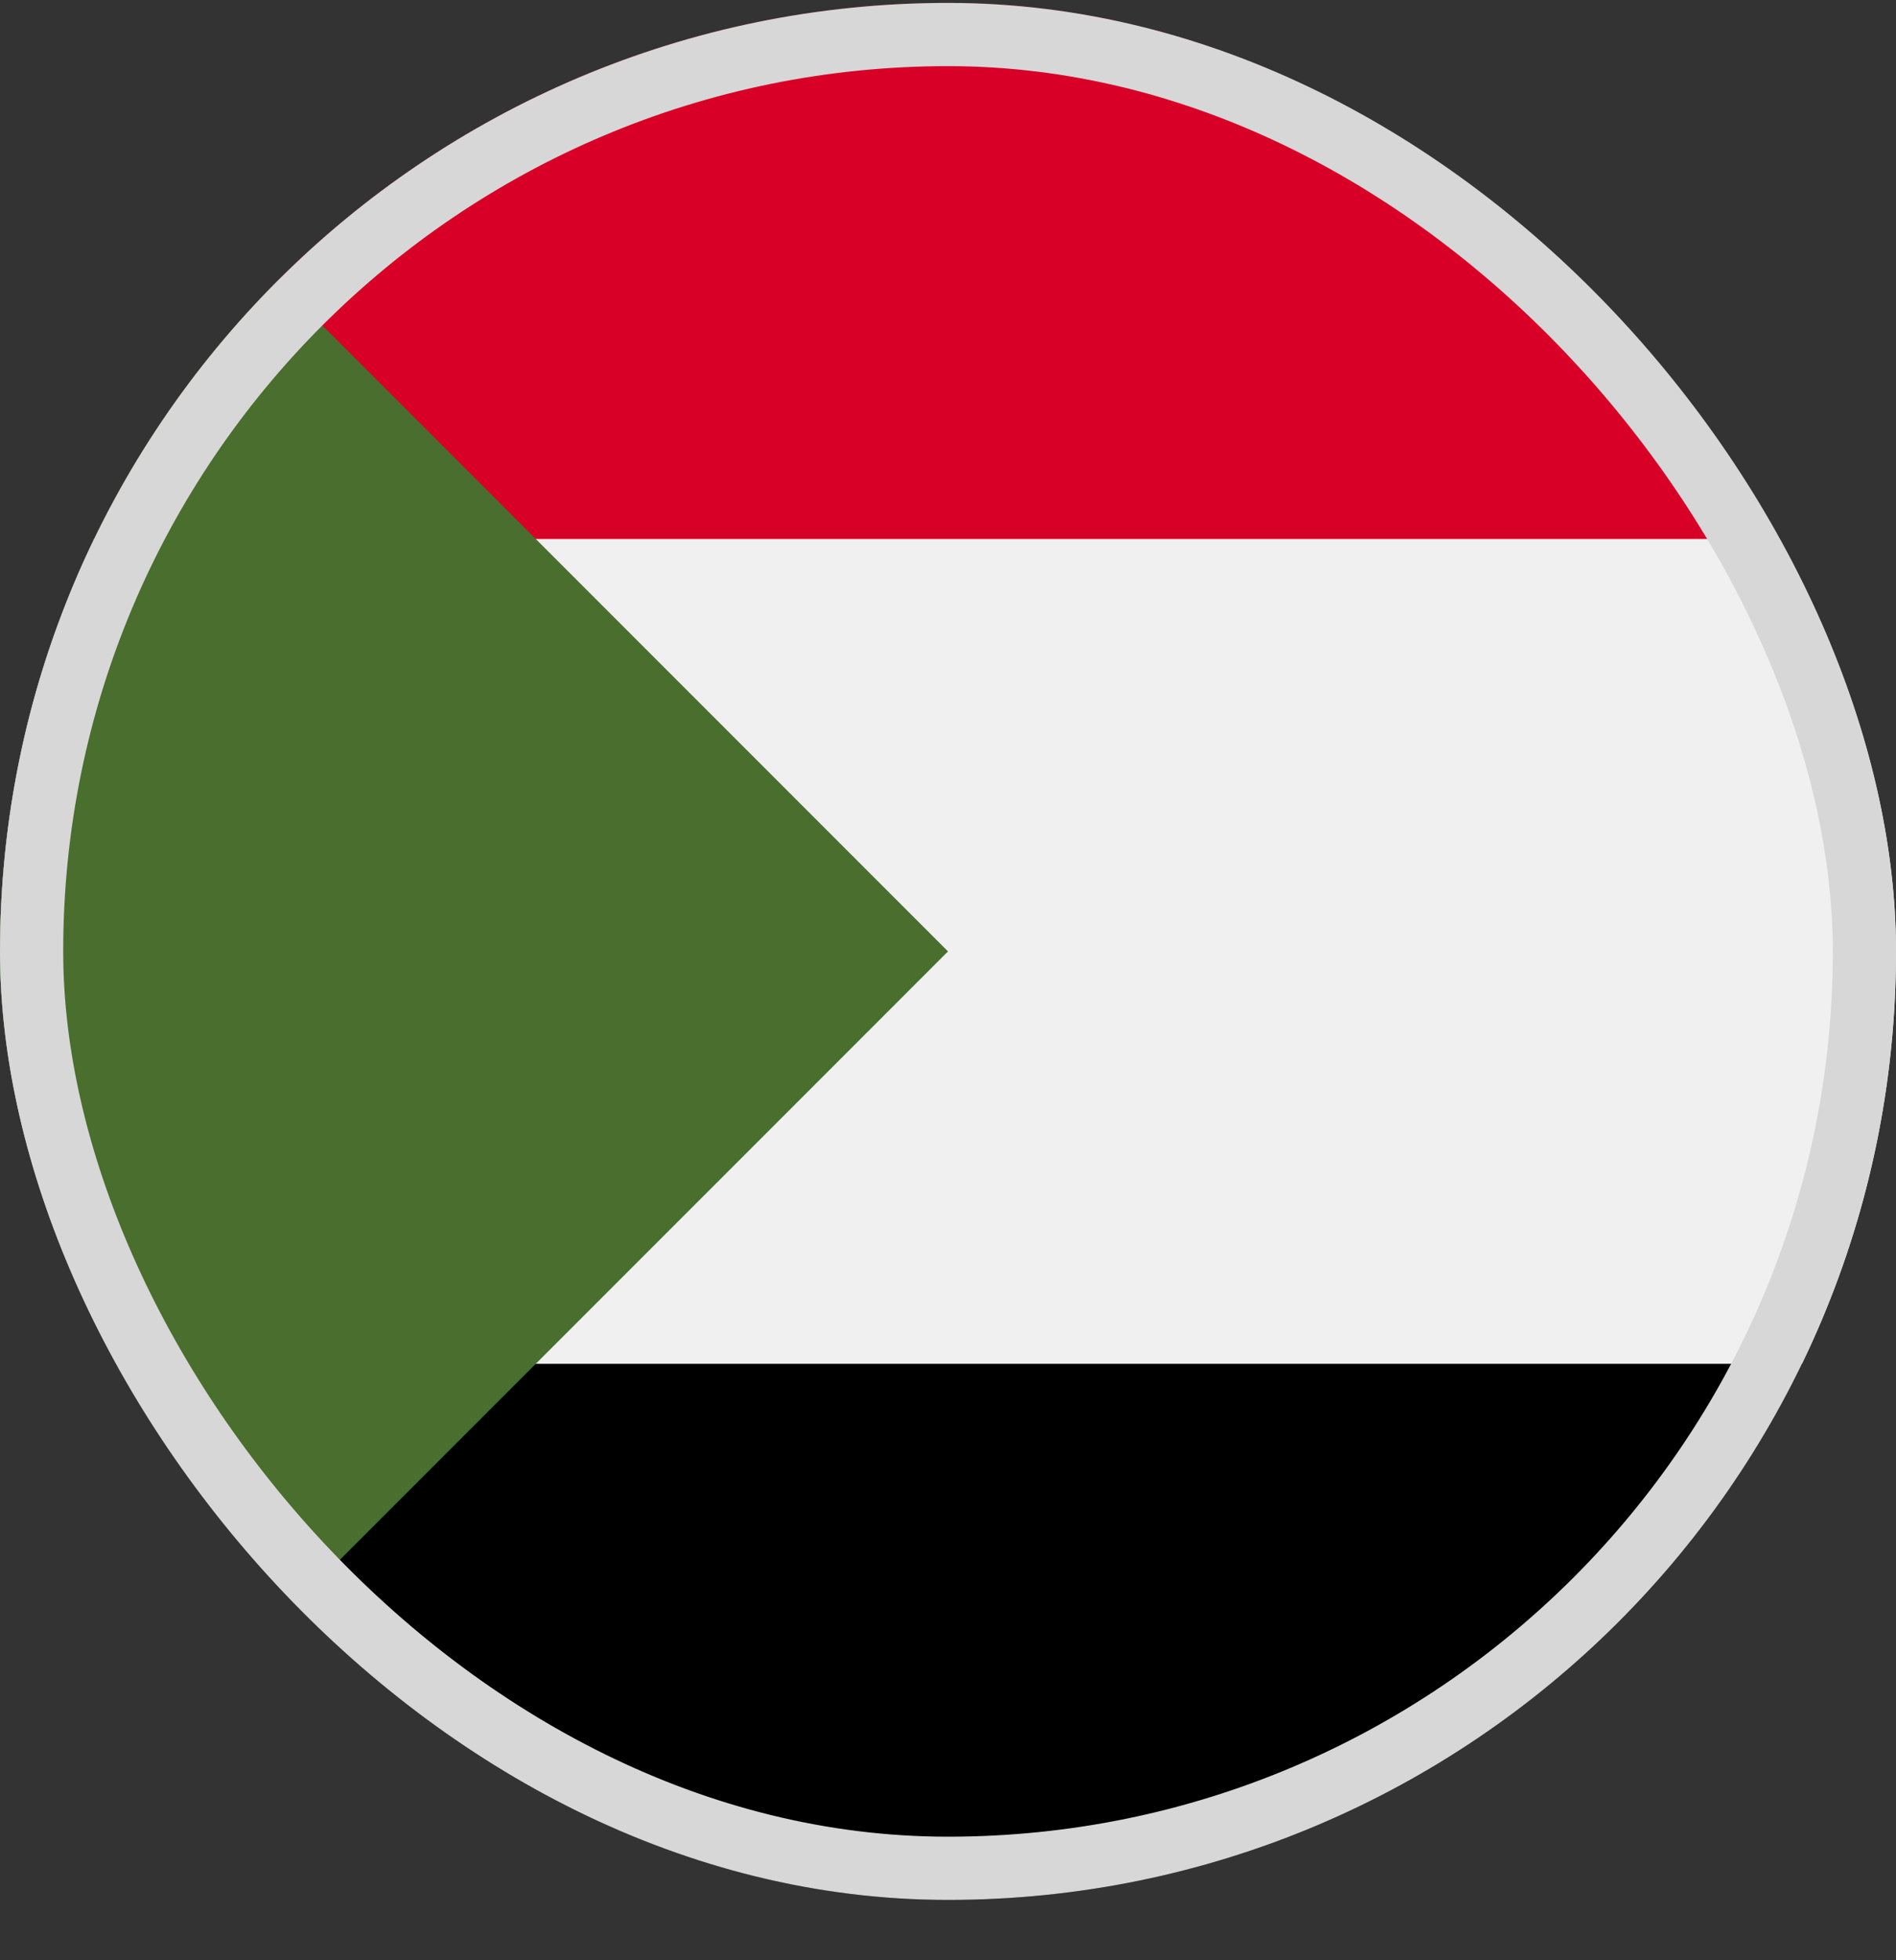 <svg width="30" height="31" viewBox="0 0 30 31" fill="none" xmlns="http://www.w3.org/2000/svg">
<rect x="0" y="0" width="30" height="31" fill="#333333" stroke="none"/>
<g clip-path="url(#clip0_5568_213891)">
<path d="M1.488 8.524C0.535 10.496 0 12.709 0 15.046C0 17.383 0.535 19.596 1.488 21.568L15 22.872L28.512 21.568C29.465 19.596 30 17.383 30 15.046C30 12.709 29.465 10.496 28.512 8.524L15 7.22L1.488 8.524Z" fill="#F0F0F0"/>
<path d="M1.489 21.568C3.915 26.585 9.053 30.046 15 30.046C20.947 30.046 26.085 26.585 28.511 21.568H1.489Z" fill="black"/>
<path d="M1.489 8.524H28.511C26.085 3.507 20.947 0.046 15 0.046C9.053 0.046 3.915 3.507 1.489 8.524Z" fill="#D80027"/>
<path d="M4.393 4.439C-1.464 10.297 -1.464 19.795 4.393 25.652C6.814 23.232 9.142 20.904 15 15.046L4.393 4.439Z" fill="#496E2D"/>
</g>
<rect x="0.5" y="0.546" width="29" height="29" rx="14.5" stroke="#D7D7D7"/>
<defs>
<clipPath id="clip0_5568_213891">
<rect y="0.046" width="30" height="30" rx="15" fill="white"/>
</clipPath>
</defs>
</svg>

